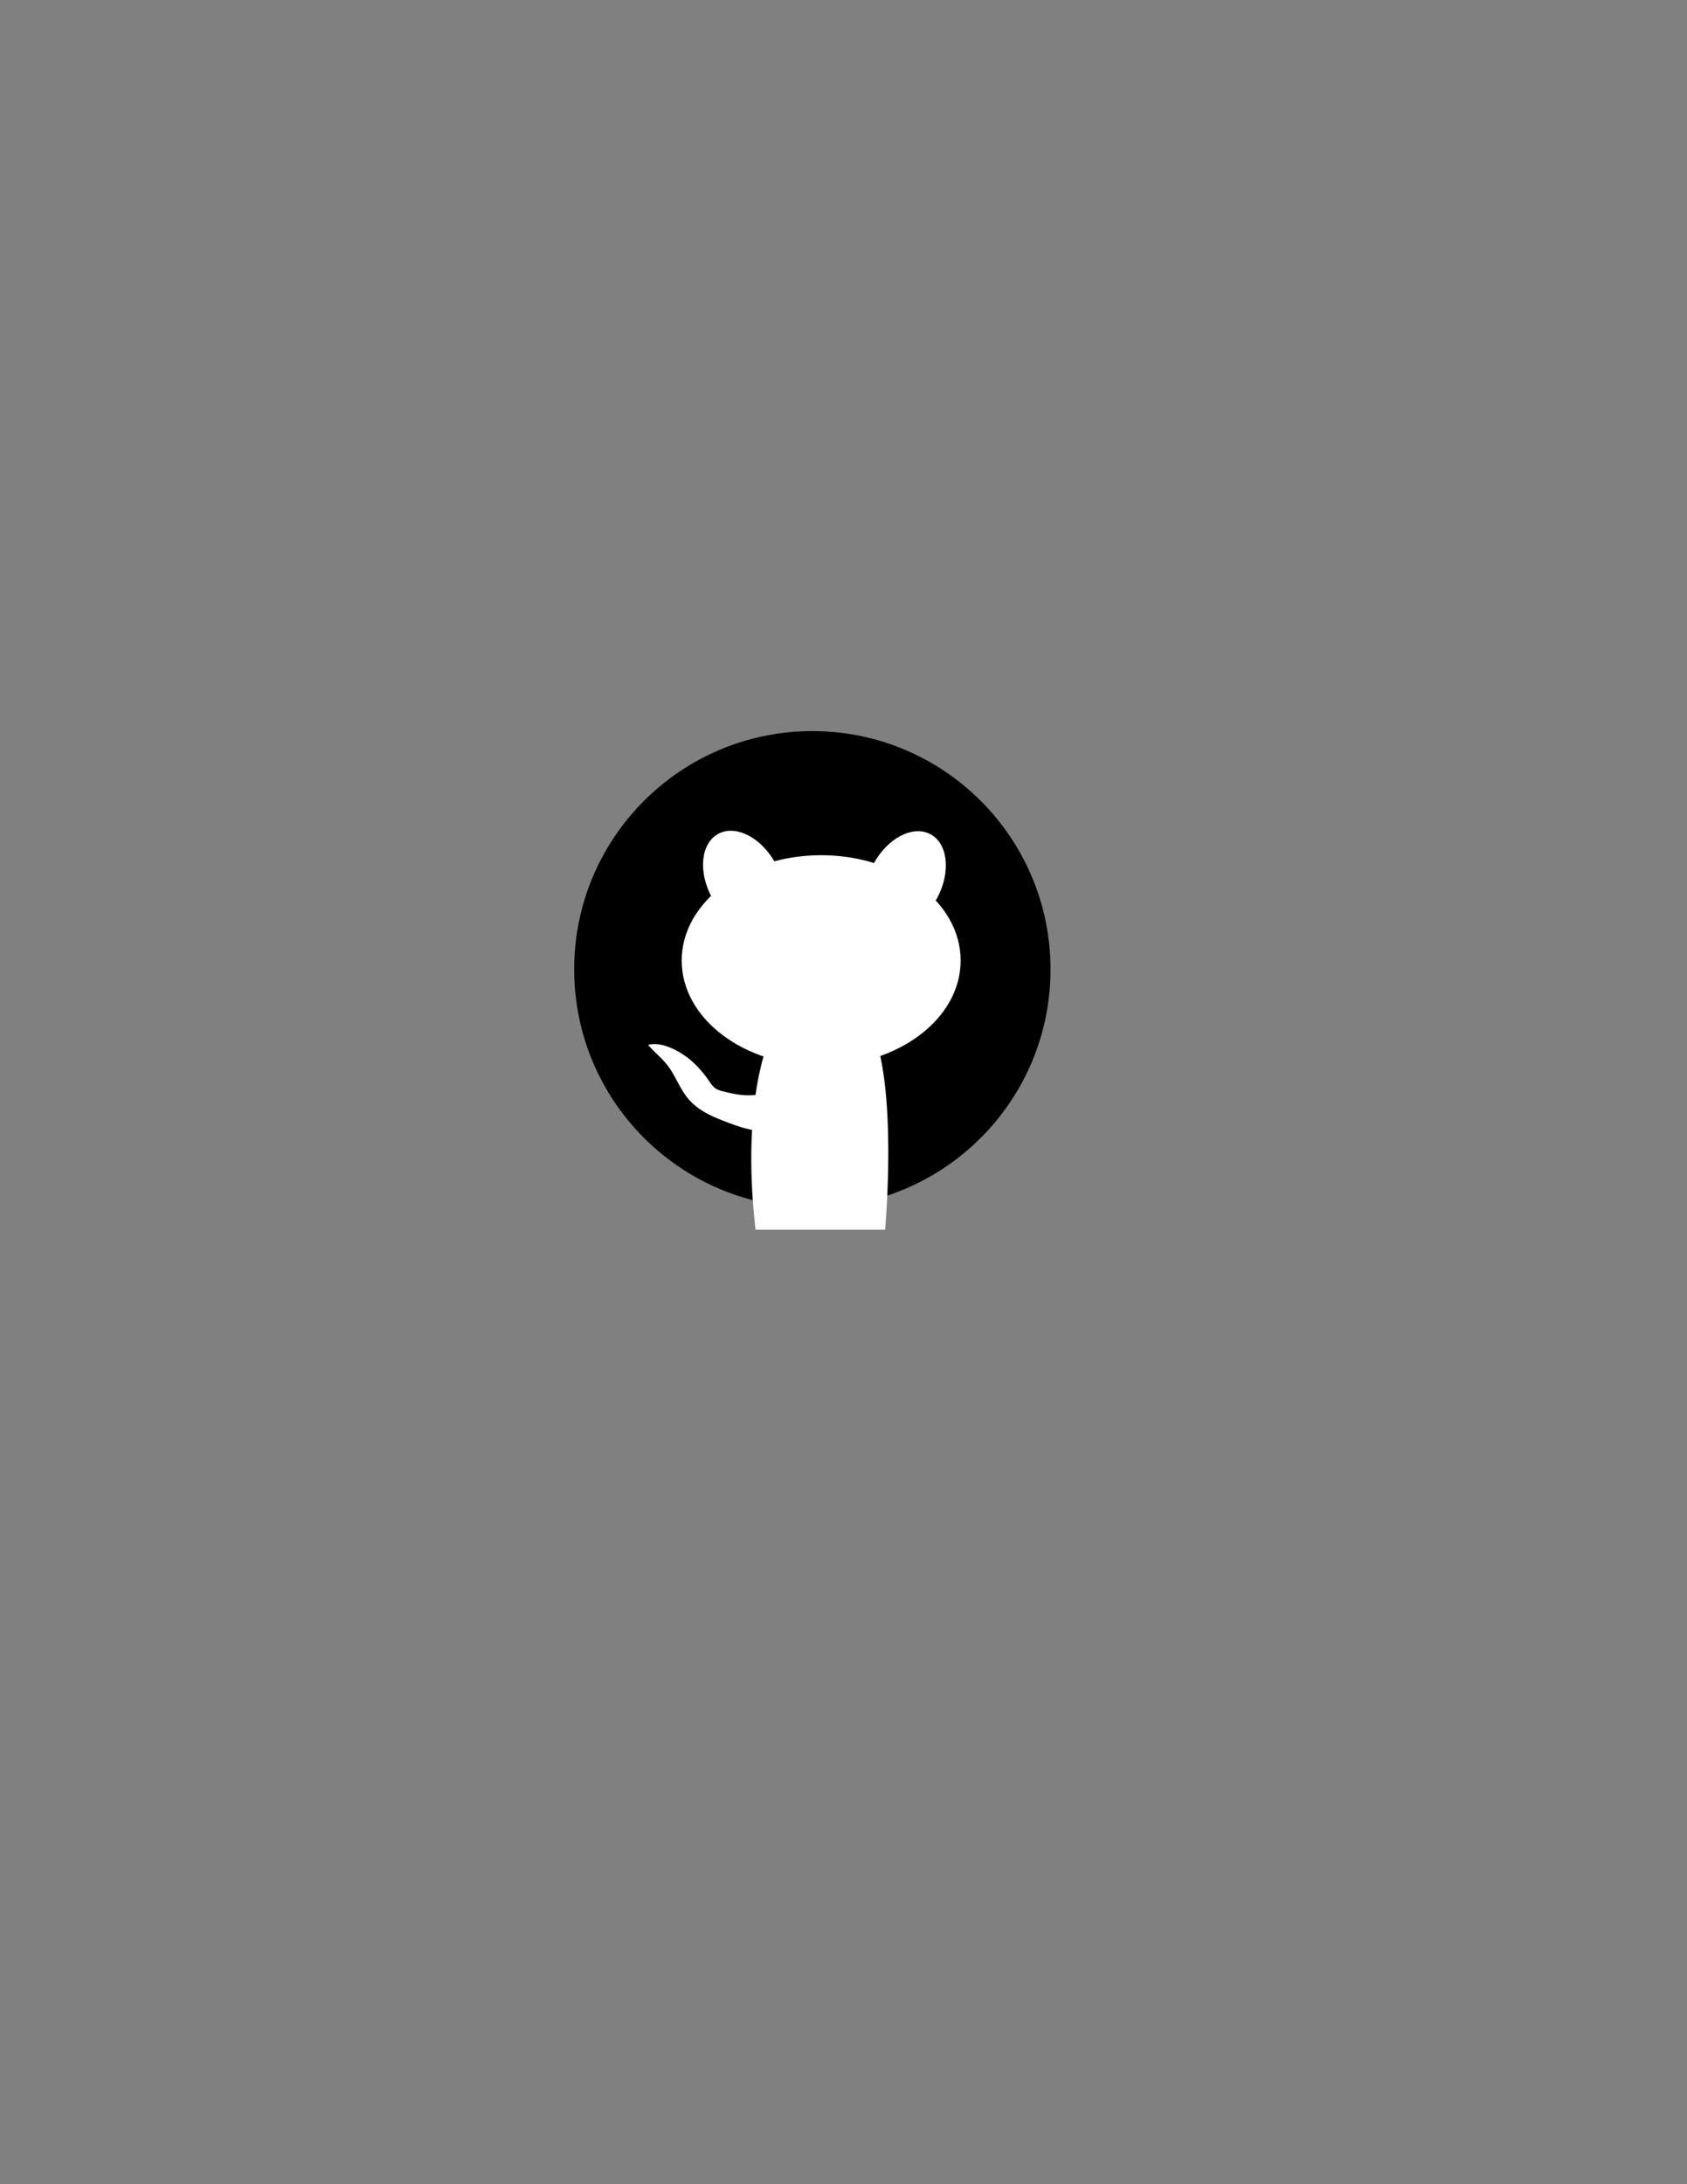 <?xml version="1.0" encoding="utf-8"?>
<!-- Generator: Adobe Illustrator 18.1.1, SVG Export Plug-In . SVG Version: 6.00 Build 0)  -->
<!DOCTYPE svg PUBLIC "-//W3C//DTD SVG 1.1//EN" "http://www.w3.org/Graphics/SVG/1.1/DTD/svg11.dtd">
<svg version="1.1" id="Layer_1" xmlns="http://www.w3.org/2000/svg" xmlns:xlink="http://www.w3.org/1999/xlink" x="0px" y="0px"
	 width="612px" height="792px" viewBox="0 0 612 792" enable-background="new 0 0 612 792" xml:space="preserve">
<rect x="0" y="0" width="612" height="792" fill="#808080" stroke="none"/>
<circle cx="294.7" cy="351.5" r="86.4"/>
<ellipse fill="#FFFFFF" cx="297.9" cy="348.3" rx="50.6" ry="38.2"/>
<ellipse transform="matrix(0.876 -0.482 0.482 0.876 -120.529 169.452)" fill="#FFFFFF" cx="269.8" cy="319.5" rx="13.1" ry="19.3"/>
<ellipse transform="matrix(0.88 0.475 -0.475 0.88 191.175 -117.658)" fill="#FFFFFF" cx="328.4" cy="319.5" rx="13.1" ry="19.3"/>
<path fill="#FFFFFF" d="M279.4,376.2c0,0-10.8,22.1-5.3,69.7h47c0,0,4.8-52.7-5.2-73.7L279.4,376.2z"/>
<path fill="#FFFFFF" d="M235.1,378.9c4-1.2,9.3,1.2,12.6,3.4c3.9,2.5,7.1,6.1,9.7,9.9c0.6,0.9,1.3,1.9,2.2,2.5
	c0.8,0.5,1.7,0.8,2.6,1c6.1,1.6,11.7,2.4,17.6-0.3c0.7,3.5,1.9,12.6-1.5,14.2c-3.9,1.8-14.2-2.5-17.9-4c-3.9-1.6-7.7-3.7-10.5-6.9
	c-2.8-3.2-4.3-7.2-6.6-10.8C241.1,384.4,237.9,382.1,235.1,378.9z"/>
</svg>
